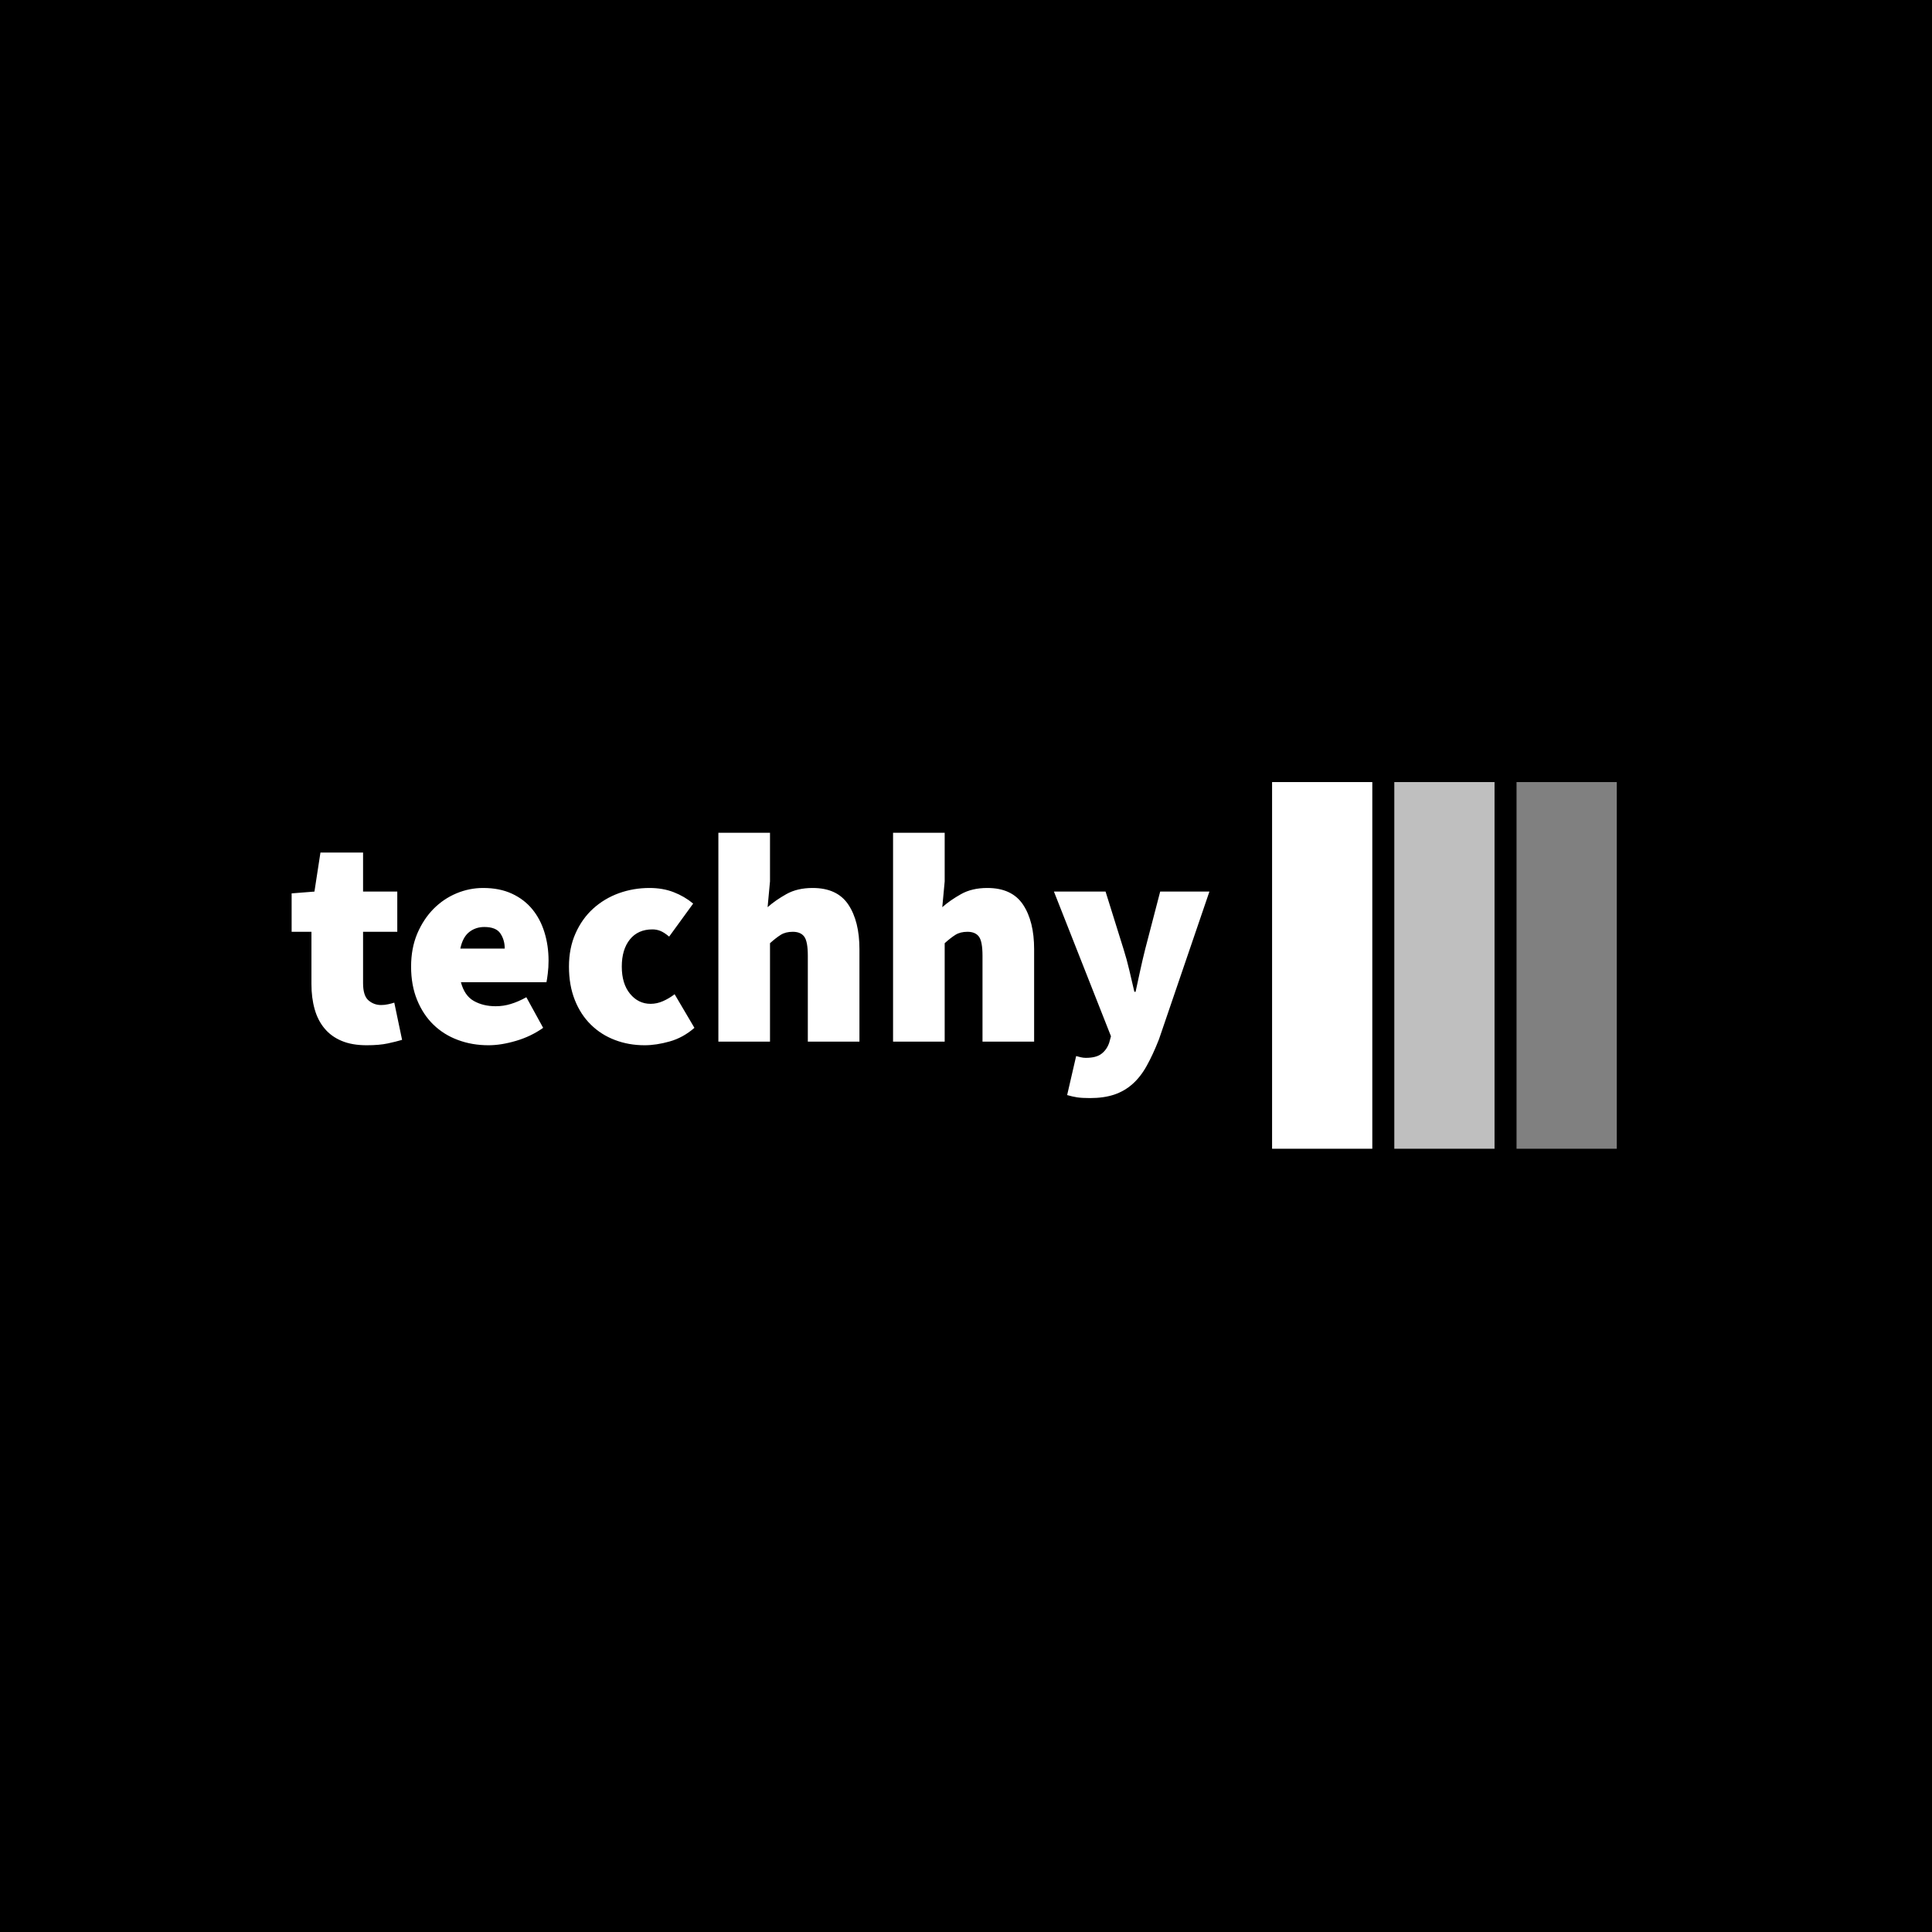 <svg xmlns="http://www.w3.org/2000/svg" version="1.1" xmlns:xlink="http://www.w3.org/1999/xlink" xmlns:svgjs="http://svgjs.dev/svgjs" width="1000" height="1000" viewBox="0 0 1000 1000"><rect width="1000" height="1000" fill="#000000"></rect><g transform="matrix(0.7,0,0,0.7,149.576,404.497)"><svg viewBox="0 0 396 108" data-background-color="#6936f5" preserveAspectRatio="xMidYMid meet" height="272" width="1000" xmlns="http://www.w3.org/2000/svg" xmlns:xlink="http://www.w3.org/1999/xlink"><g id="tight-bounds" transform="matrix(1,0,0,1,0.24,0.172)"><svg viewBox="0 0 395.52 107.656" height="107.656" width="395.52"><g><svg viewBox="0 0 580.524 158.012" height="107.656" width="395.52"><g transform="matrix(1,0,0,1,0,21.838)"><svg viewBox="0 0 395.52 114.336" height="114.336" width="395.52"><g id="textblocktransform"><svg viewBox="0 0 395.52 114.336" height="114.336" width="395.52" id="textblock"><g><svg viewBox="0 0 395.52 114.336" height="114.336" width="395.52"><g transform="matrix(1,0,0,1,0,0)"><svg width="395.52" viewBox="0.7 -34.8 152.89 44.2" height="114.336" data-palette-color="#ffffff"><path d="M13.2 0.6L13.2 0.6Q10.75 0.6 9.03-0.13 7.3-0.85 6.18-2.2 5.05-3.55 4.53-5.43 4-7.3 4-9.6L4-9.6 4-18.3 0.7-18.3 0.7-24.7 4.5-25 5.5-31.5 12.6-31.5 12.6-25 18.3-25 18.3-18.3 12.6-18.3 12.6-9.75Q12.6-7.65 13.5-6.88 14.4-6.1 15.6-6.1L15.6-6.1Q16.2-6.1 16.78-6.23 17.35-6.35 17.8-6.5L17.8-6.5 19.1-0.3Q18.1 0 16.7 0.3 15.3 0.6 13.2 0.6ZM33.5 0.6L33.5 0.6Q30.75 0.6 28.4-0.28 26.05-1.15 24.32-2.83 22.6-4.5 21.6-6.95 20.6-9.4 20.6-12.5L20.6-12.5Q20.6-15.55 21.62-17.98 22.65-20.4 24.32-22.1 26-23.8 28.15-24.7 30.3-25.6 32.6-25.6L32.6-25.6Q35.35-25.6 37.4-24.65 39.45-23.7 40.8-22.05 42.15-20.4 42.82-18.2 43.5-16 43.5-13.5L43.5-13.5Q43.5-12.35 43.37-11.35 43.25-10.35 43.15-9.9L43.15-9.9 28.9-9.9Q29.5-7.65 31.05-6.78 32.6-5.9 34.7-5.9L34.7-5.9Q36-5.9 37.22-6.28 38.45-6.65 39.8-7.4L39.8-7.4 42.6-2.3Q40.55-0.85 38.07-0.13 35.6 0.6 33.5 0.6ZM28.8-15.5L28.8-15.5 36.2-15.5Q36.2-16.95 35.47-18.03 34.75-19.1 32.8-19.1L32.8-19.1Q31.35-19.1 30.27-18.25 29.2-17.4 28.8-15.5ZM59.5 0.6L59.5 0.6Q56.84 0.6 54.55-0.28 52.25-1.15 50.55-2.83 48.84-4.5 47.87-6.95 46.9-9.4 46.9-12.5L46.9-12.5Q46.9-15.6 48-18.05 49.09-20.5 50.95-22.18 52.8-23.85 55.22-24.73 57.65-25.6 60.3-25.6L60.3-25.6Q62.55-25.6 64.34-24.9 66.15-24.2 67.59-23L67.59-23 63.59-17.5Q62.75-18.2 62.12-18.45 61.5-18.7 60.8-18.7L60.8-18.7Q58.4-18.7 57.05-17.03 55.7-15.35 55.7-12.5L55.7-12.5Q55.7-9.65 57.07-7.98 58.45-6.3 60.5-6.3L60.5-6.3Q61.55-6.3 62.57-6.75 63.59-7.2 64.5-7.9L64.5-7.9 67.8-2.3Q65.9-0.65 63.67-0.03 61.45 0.6 59.5 0.6ZM80.39 0L71.79 0 71.79-34.8 80.39-34.8 80.39-26.7 79.99-22.4Q81.29-23.55 83.12-24.58 84.94-25.6 87.49-25.6L87.49-25.6Q91.59-25.6 93.44-22.83 95.29-20.05 95.29-15.4L95.29-15.4 95.29 0 86.69 0 86.69-14.3Q86.69-16.7 86.09-17.5 85.49-18.3 84.19-18.3L84.19-18.3Q82.99-18.3 82.19-17.8 81.39-17.3 80.39-16.4L80.39-16.4 80.39 0ZM109.49 0L100.89 0 100.89-34.8 109.49-34.8 109.49-26.7 109.09-22.4Q110.39-23.55 112.22-24.58 114.04-25.6 116.59-25.6L116.59-25.6Q120.69-25.6 122.54-22.83 124.39-20.05 124.39-15.4L124.39-15.4 124.39 0 115.79 0 115.79-14.3Q115.79-16.7 115.19-17.5 114.59-18.3 113.29-18.3L113.29-18.3Q112.09-18.3 111.29-17.8 110.49-17.3 109.49-16.4L109.49-16.4 109.49 0ZM133.69 9.4L133.69 9.4Q132.39 9.4 131.56 9.28 130.74 9.15 129.89 8.9L129.89 8.9 131.39 2.4Q131.74 2.5 132.16 2.6 132.59 2.7 132.99 2.7L132.99 2.7Q134.74 2.7 135.61 2.02 136.49 1.35 136.89 0.2L136.89 0.2 137.19-0.9 127.69-25 136.29-25 139.29-15.4Q139.84-13.65 140.24-11.93 140.64-10.2 141.09-8.3L141.09-8.3 141.29-8.3Q141.69-10.1 142.06-11.85 142.44-13.6 142.89-15.4L142.89-15.4 145.39-25 153.59-25 145.19-0.4Q144.19 2.15 143.16 4 142.14 5.85 140.79 7.05 139.44 8.25 137.71 8.83 135.99 9.4 133.69 9.4Z" opacity="1" transform="matrix(1,0,0,1,0,0)" fill="#ffffff" class="wordmark-text-0" data-fill-palette-color="primary" id="text-0"></path></svg></g></svg></g></svg></g></svg></g><g transform="matrix(1,0,0,1,422.512,0)"><svg viewBox="0 0 158.012 158.012" height="158.012" width="158.012"><g data-palette-color="#ffffff"><rect width="43.19" height="158.012" fill="#ffffff" stroke="transparent" data-fill-palette-color="accent" x="0" fill-opacity="1"></rect><rect width="43.19" height="158.012" fill="#ffffff" stroke="transparent" data-fill-palette-color="accent" x="52.671" fill-opacity="0.75"></rect><rect width="43.19" height="158.012" fill="#ffffff" stroke="transparent" data-fill-palette-color="accent" x="105.342" fill-opacity="0.5"></rect></g></svg></g></svg></g><defs></defs></svg><rect width="395.52" height="107.656" fill="none" stroke="none" visibility="hidden"></rect></g></svg></g></svg>
